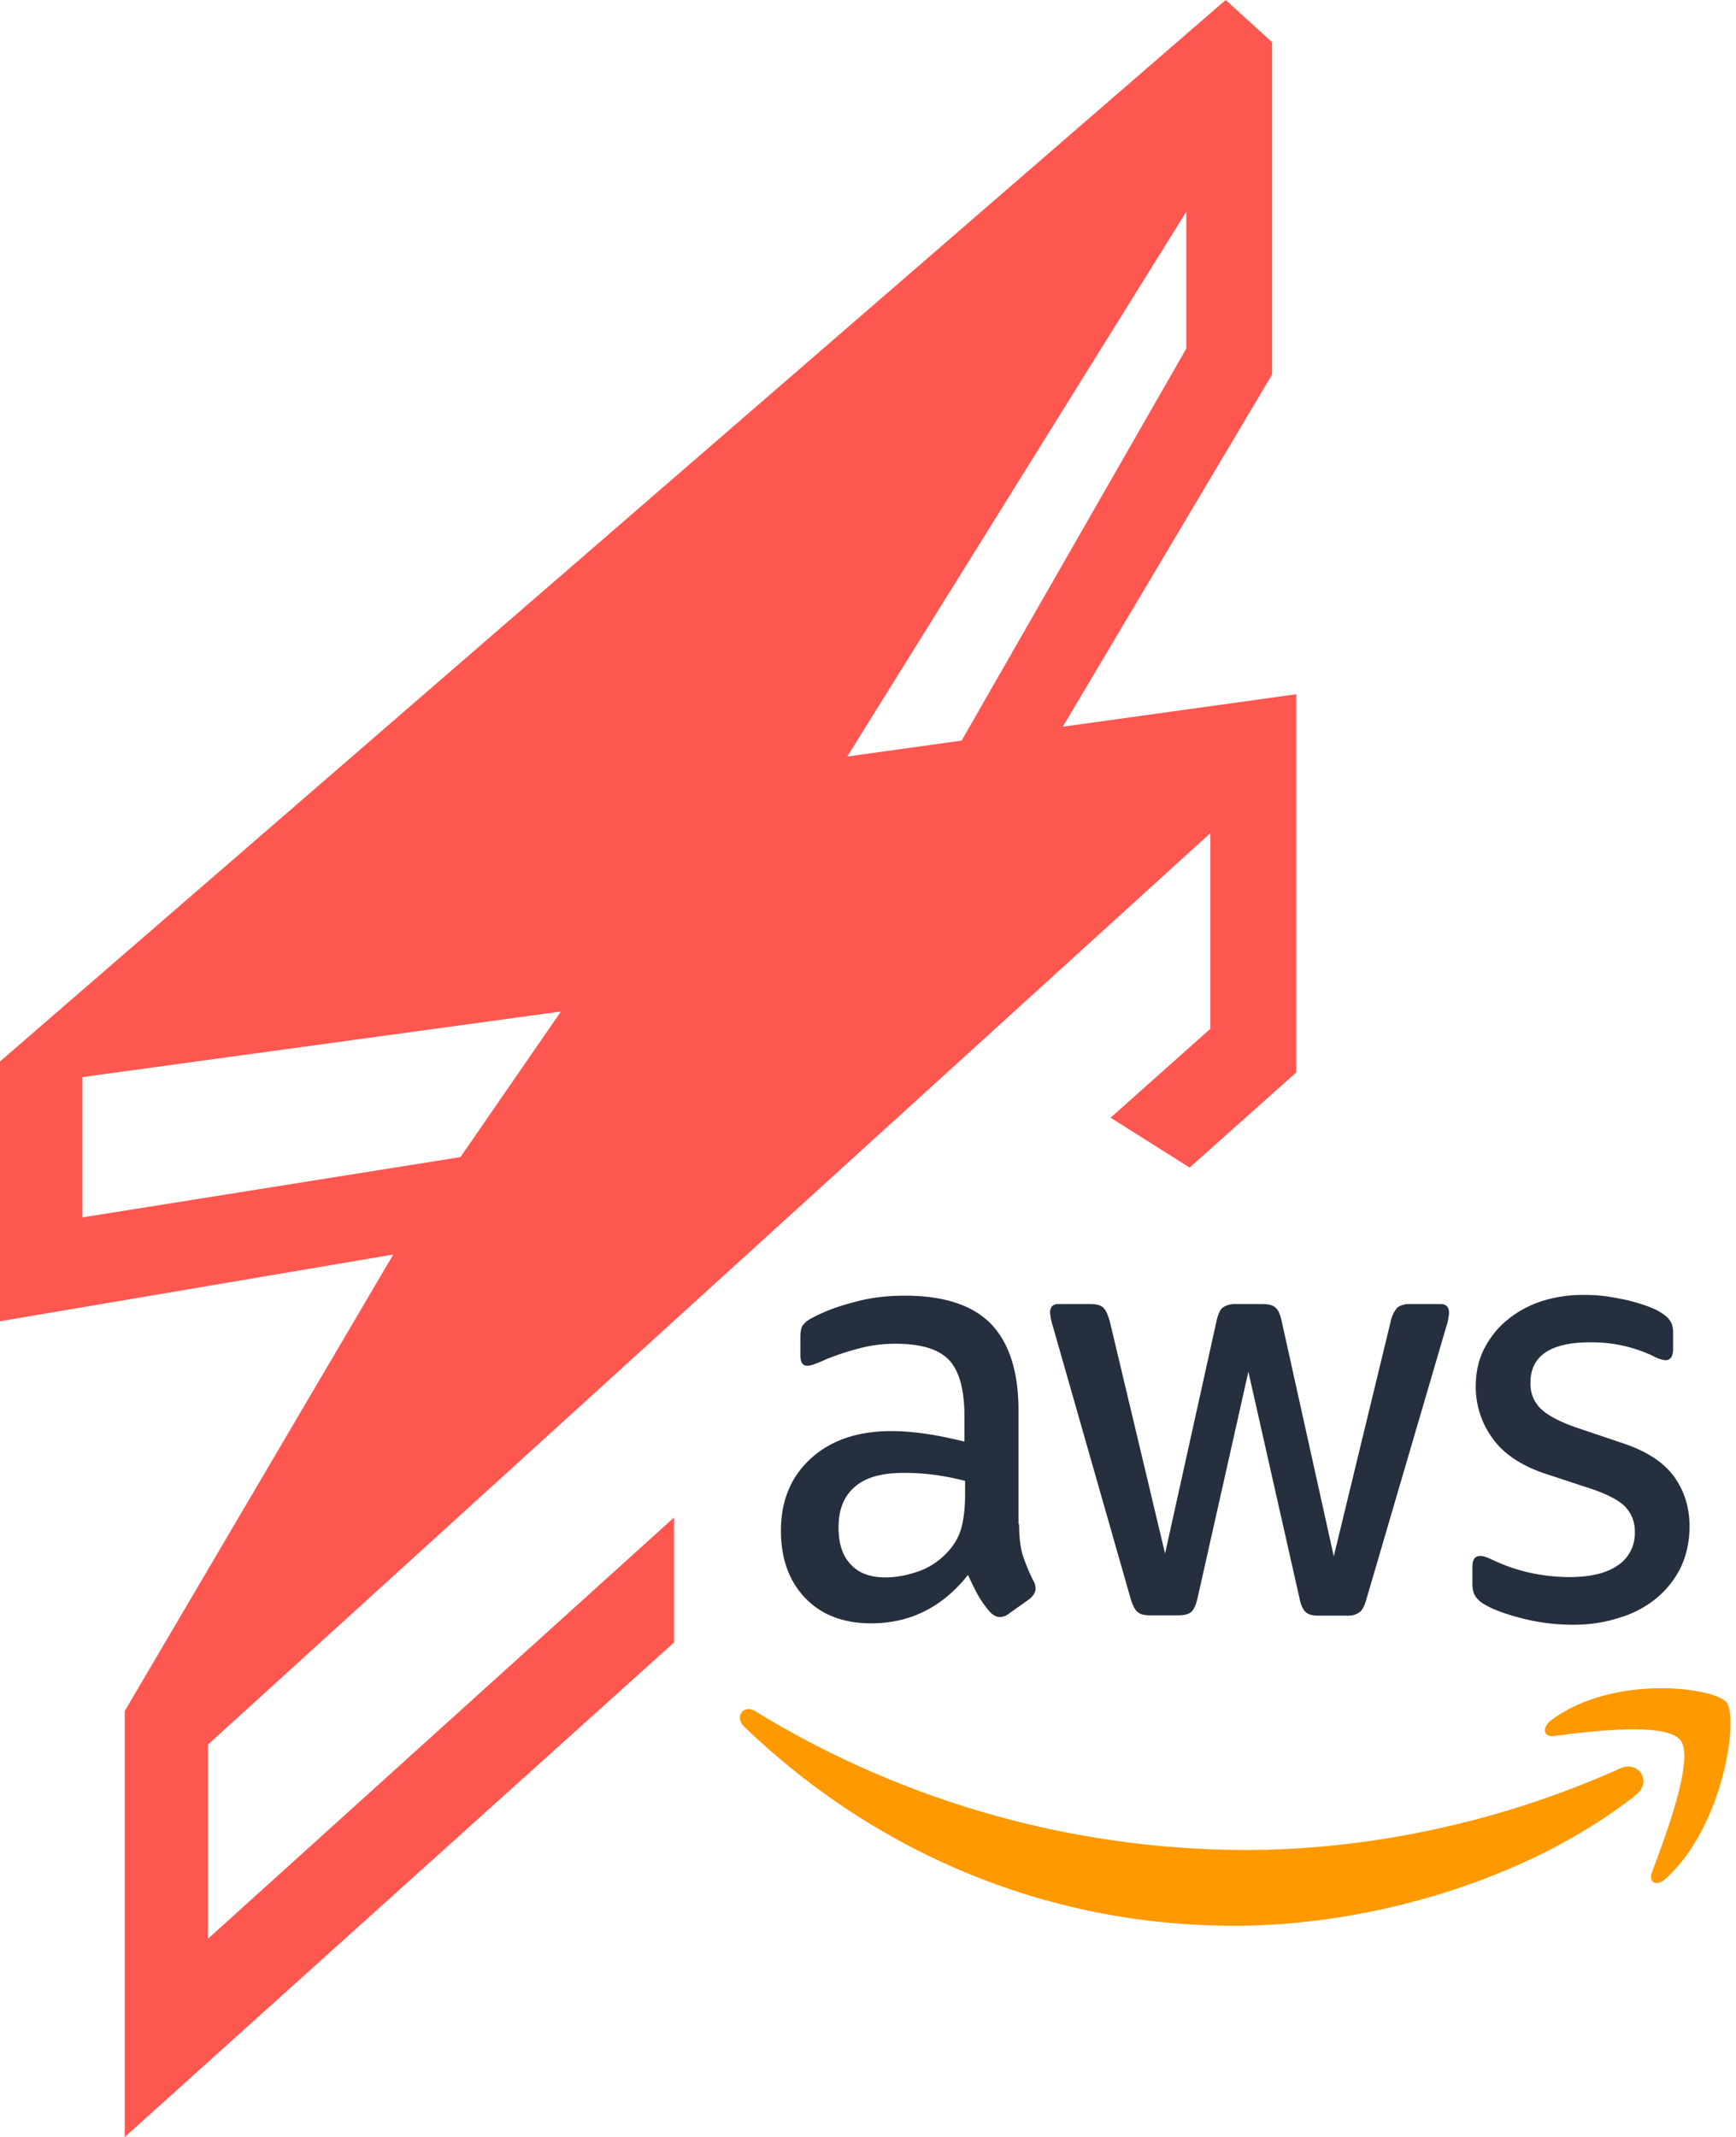 <svg fill="none" viewBox="0 0 26 32" xmlns="http://www.w3.org/2000/svg" xmlns:xlink="http://www.w3.org/1999/xlink"><clipPath id="a"><path d="m0 0h15v9.563h-15z" transform="translate(11 19.334)"/></clipPath><path d="m1.87 32 8.225-7.405v-1.871l-6.98 6.308v-2.908l15.013-13.649v2.93l-1.495 1.332 1.184.747 1.597-1.425v-5.663l-3.497.486 3.135-5.274v-4.976l-.695-.632-18.357 15.895v3.89l5.89-.999-4.022 6.836v6.378h.001zm15.897-28.828v2.048l-3.365 5.87-1.713.239 5.078-8.158zm-16.533 15.058v-2.101l7.167-.982-1.505 2.18z" fill="#fd5750"/><g clip-path="url(#a)"><path d="m15.263 22.822c0 .195.02.352.055.468.039.116.088.242.157.378a.239.239 0 0 1 .035.121c0 .053-.03.105-.094.158l-.31.22a.227.227 0 0 1 -.129.048c-.05 0-.099-.026-.148-.074a1.612 1.612 0 0 1 -.178-.247c-.049-.09-.098-.189-.153-.31-.384.484-.868.725-1.45.725-.415 0-.745-.126-.987-.378s-.365-.588-.365-1.009c0-.447.148-.809.449-1.082.3-.273.7-.41 1.209-.41.168 0 .34.016.523.042.182.026.37.068.567.115v-.383c0-.4-.079-.678-.232-.84-.158-.164-.424-.242-.804-.242-.173 0-.35.02-.533.068-.182.047-.36.105-.533.178a1.378 1.378 0 0 1 -.173.069.286.286 0 0 1 -.079.015c-.069 0-.103-.052-.103-.162v-.258c0-.084.01-.147.034-.184a.372.372 0 0 1 .139-.11c.172-.095.38-.174.621-.236.242-.069.499-.1.77-.1.587 0 1.017.142 1.293.425.271.284.41.715.41 1.293v1.702h.01zm-2.003.799c.163 0 .33-.031.508-.095.178-.063.336-.178.469-.336.079-.1.138-.21.168-.336s.049-.279.049-.457v-.221a3.887 3.887 0 0 0 -.454-.09 3.498 3.498 0 0 0 -.464-.03c-.33 0-.572.067-.735.21-.163.141-.242.34-.242.604 0 .247.06.43.183.557.118.13.291.194.518.194zm3.962.568c-.089 0-.148-.016-.187-.053-.04-.032-.074-.105-.104-.205l-1.16-4.062a.972.972 0 0 1 -.044-.21c0-.084.04-.131.118-.131h.484c.094 0 .158.016.192.052.04.032.07.105.1.205l.828 3.479.77-3.479c.024-.105.054-.173.094-.205a.323.323 0 0 1 .197-.052h.395c.093 0 .158.016.197.052.04.032.074.105.094.205l.78 3.52.853-3.52a.46.46 0 0 1 .099-.205.307.307 0 0 1 .192-.052h.459c.079 0 .123.042.123.131 0 .026-.005.053-.01.084a.786.786 0 0 1 -.034.132l-1.19 4.061c-.029.105-.063.174-.103.205a.302.302 0 0 1 -.187.053h-.425c-.093 0-.157-.016-.197-.053s-.074-.105-.094-.21l-.765-3.39-.76 3.385c-.024.105-.054.173-.093.21-.04.037-.109.053-.198.053zm6.34.141c-.256 0-.513-.031-.76-.094-.246-.063-.438-.132-.567-.21a.366.366 0 0 1 -.153-.148.393.393 0 0 1 -.03-.147v-.268c0-.11.04-.163.114-.163.03 0 .06.006.089.016.03.01.074.032.123.053.168.079.35.142.543.184.198.042.39.063.587.063.311 0 .553-.058.72-.174a.575.575 0 0 0 .257-.499.53.53 0 0 0 -.133-.368c-.089-.1-.256-.189-.498-.273l-.716-.236c-.36-.121-.626-.3-.79-.536a1.305 1.305 0 0 1 -.246-.762c0-.22.044-.415.133-.584.09-.168.207-.315.355-.43.149-.121.316-.21.514-.274a2.03 2.03 0 0 1 .621-.089c.109 0 .222.005.331.021.113.016.217.037.32.058.1.026.193.053.282.084.089.032.158.063.207.095.07.042.119.084.148.13.03.043.045.1.045.174v.247c0 .11-.04.169-.114.169a.49.49 0 0 1 -.187-.064 2.14 2.14 0 0 0 -.948-.204c-.281 0-.503.047-.656.147s-.232.252-.232.467c0 .147.05.273.148.373.099.1.281.2.543.29l.7.236c.356.12.612.289.765.504.153.216.227.463.227.736 0 .226-.044.43-.128.61a1.4 1.4 0 0 1 -.36.462 1.558 1.558 0 0 1 -.548.294c-.222.074-.454.11-.705.11z" fill="#252f3e"/><g clip-rule="evenodd" fill="#f90" fill-rule="evenodd"><path d="m24.495 26.884c-1.623 1.276-3.982 1.954-6.01 1.954-2.842 0-5.402-1.119-7.337-2.979-.153-.147-.015-.347.168-.231a14.109 14.109 0 0 0 7.342 2.075c1.801 0 3.78-.399 5.6-1.219.272-.131.504.19.237.4z"/><path d="m25.171 26.064c-.207-.284-1.372-.137-1.9-.068-.157.02-.182-.126-.039-.237.928-.693 2.452-.494 2.63-.262.178.236-.05 1.86-.918 2.637-.133.121-.261.058-.202-.1.197-.52.636-1.691.43-1.97z"/></g></g></svg>